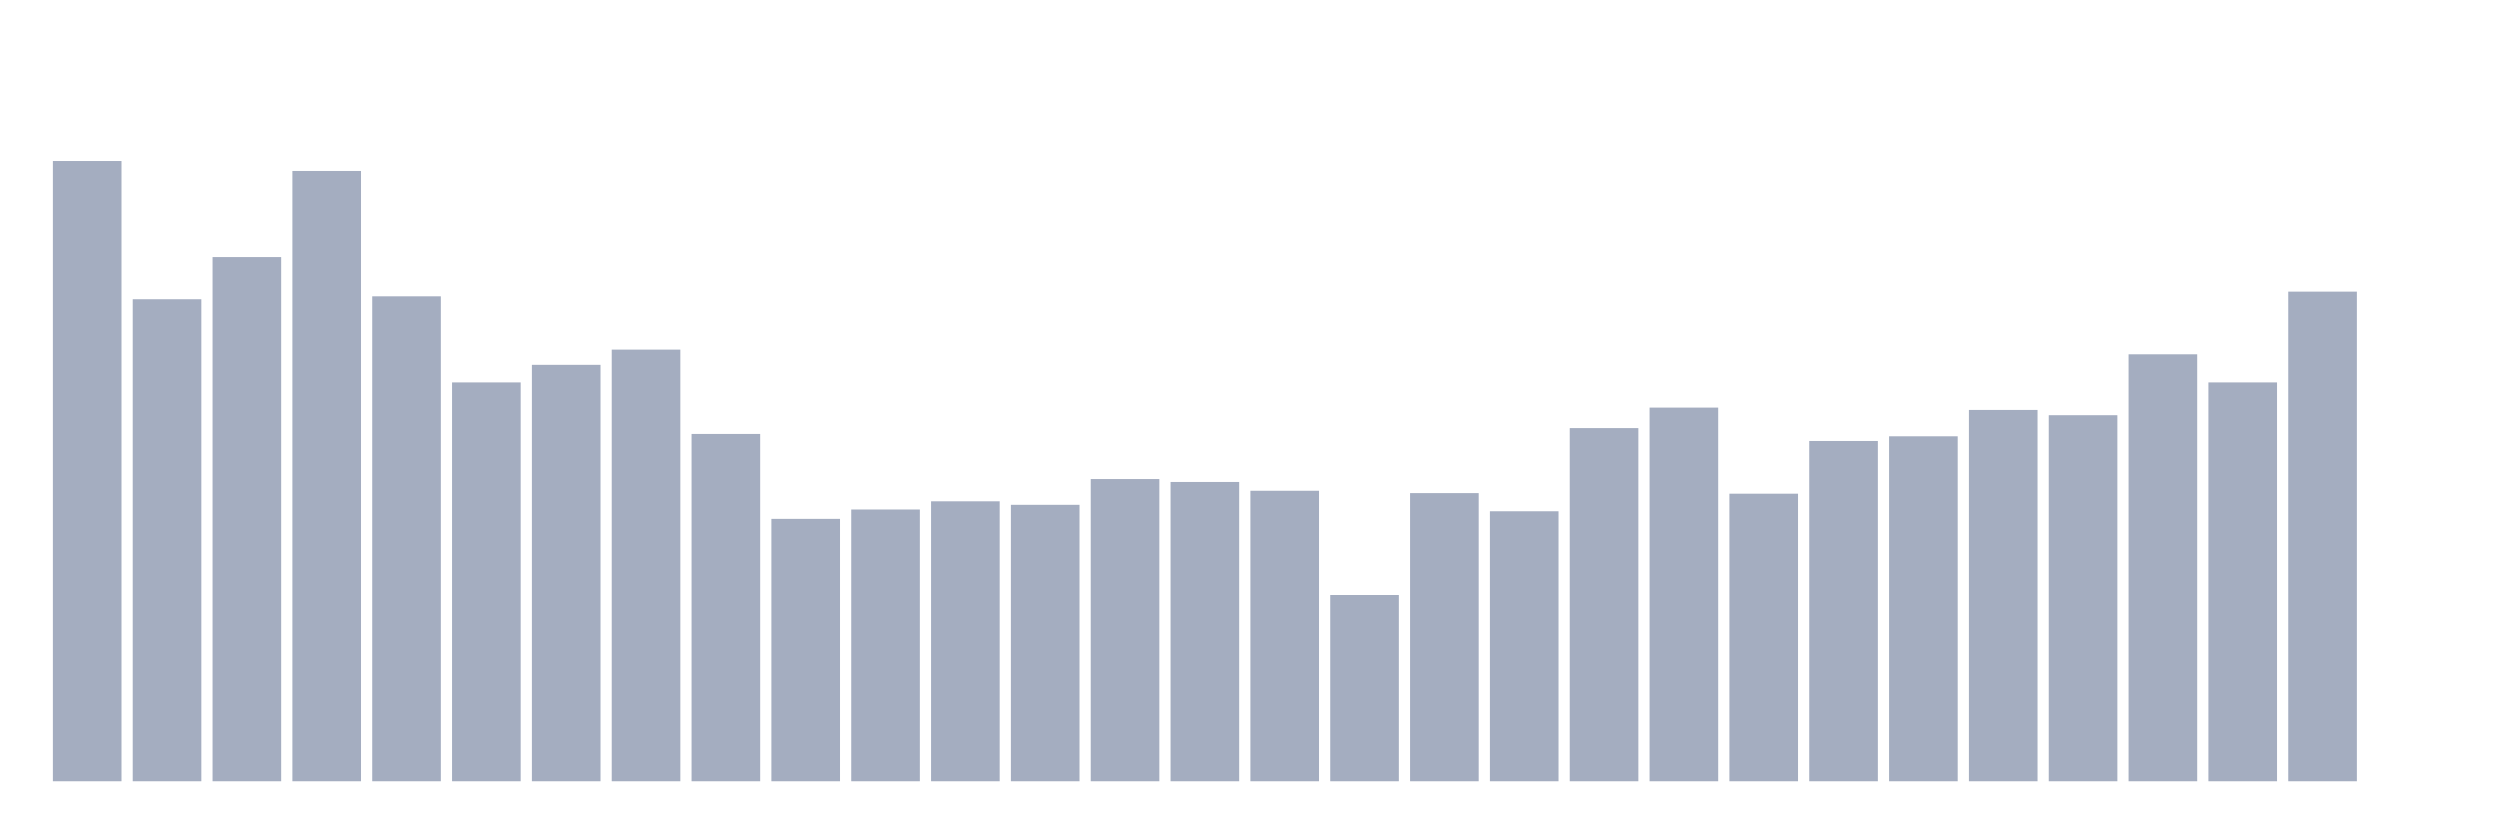 <svg xmlns="http://www.w3.org/2000/svg" viewBox="0 0 480 160"><g transform="translate(10,10)"><rect class="bar" x="0.153" width="13.175" y="20.916" height="119.084" fill="rgb(164,173,192)"></rect><rect class="bar" x="15.482" width="13.175" y="47.454" height="92.546" fill="rgb(164,173,192)"></rect><rect class="bar" x="30.81" width="13.175" y="39.357" height="100.643" fill="rgb(164,173,192)"></rect><rect class="bar" x="46.138" width="13.175" y="22.827" height="117.173" fill="rgb(164,173,192)"></rect><rect class="bar" x="61.466" width="13.175" y="46.892" height="93.108" fill="rgb(164,173,192)"></rect><rect class="bar" x="76.794" width="13.175" y="63.422" height="76.578" fill="rgb(164,173,192)"></rect><rect class="bar" x="92.123" width="13.175" y="60.048" height="79.952" fill="rgb(164,173,192)"></rect><rect class="bar" x="107.451" width="13.175" y="57.124" height="82.876" fill="rgb(164,173,192)"></rect><rect class="bar" x="122.779" width="13.175" y="73.317" height="66.683" fill="rgb(164,173,192)"></rect><rect class="bar" x="138.107" width="13.175" y="89.622" height="50.378" fill="rgb(164,173,192)"></rect><rect class="bar" x="153.436" width="13.175" y="87.823" height="52.177" fill="rgb(164,173,192)"></rect><rect class="bar" x="168.764" width="13.175" y="86.249" height="53.751" fill="rgb(164,173,192)"></rect><rect class="bar" x="184.092" width="13.175" y="86.924" height="53.076" fill="rgb(164,173,192)"></rect><rect class="bar" x="199.42" width="13.175" y="81.976" height="58.024" fill="rgb(164,173,192)"></rect><rect class="bar" x="214.748" width="13.175" y="82.538" height="57.462" fill="rgb(164,173,192)"></rect><rect class="bar" x="230.077" width="13.175" y="84.225" height="55.775" fill="rgb(164,173,192)"></rect><rect class="bar" x="245.405" width="13.175" y="104.241" height="35.759" fill="rgb(164,173,192)"></rect><rect class="bar" x="260.733" width="13.175" y="84.675" height="55.325" fill="rgb(164,173,192)"></rect><rect class="bar" x="276.061" width="13.175" y="88.161" height="51.839" fill="rgb(164,173,192)"></rect><rect class="bar" x="291.39" width="13.175" y="72.193" height="67.807" fill="rgb(164,173,192)"></rect><rect class="bar" x="306.718" width="13.175" y="68.257" height="71.743" fill="rgb(164,173,192)"></rect><rect class="bar" x="322.046" width="13.175" y="84.787" height="55.213" fill="rgb(164,173,192)"></rect><rect class="bar" x="337.374" width="13.175" y="74.667" height="65.333" fill="rgb(164,173,192)"></rect><rect class="bar" x="352.702" width="13.175" y="73.767" height="66.233" fill="rgb(164,173,192)"></rect><rect class="bar" x="368.031" width="13.175" y="68.707" height="71.293" fill="rgb(164,173,192)"></rect><rect class="bar" x="383.359" width="13.175" y="69.719" height="70.281" fill="rgb(164,173,192)"></rect><rect class="bar" x="398.687" width="13.175" y="58.024" height="81.976" fill="rgb(164,173,192)"></rect><rect class="bar" x="414.015" width="13.175" y="63.422" height="76.578" fill="rgb(164,173,192)"></rect><rect class="bar" x="429.344" width="13.175" y="45.992" height="94.008" fill="rgb(164,173,192)"></rect><rect class="bar" x="444.672" width="13.175" y="140" height="0" fill="rgb(164,173,192)"></rect></g></svg>